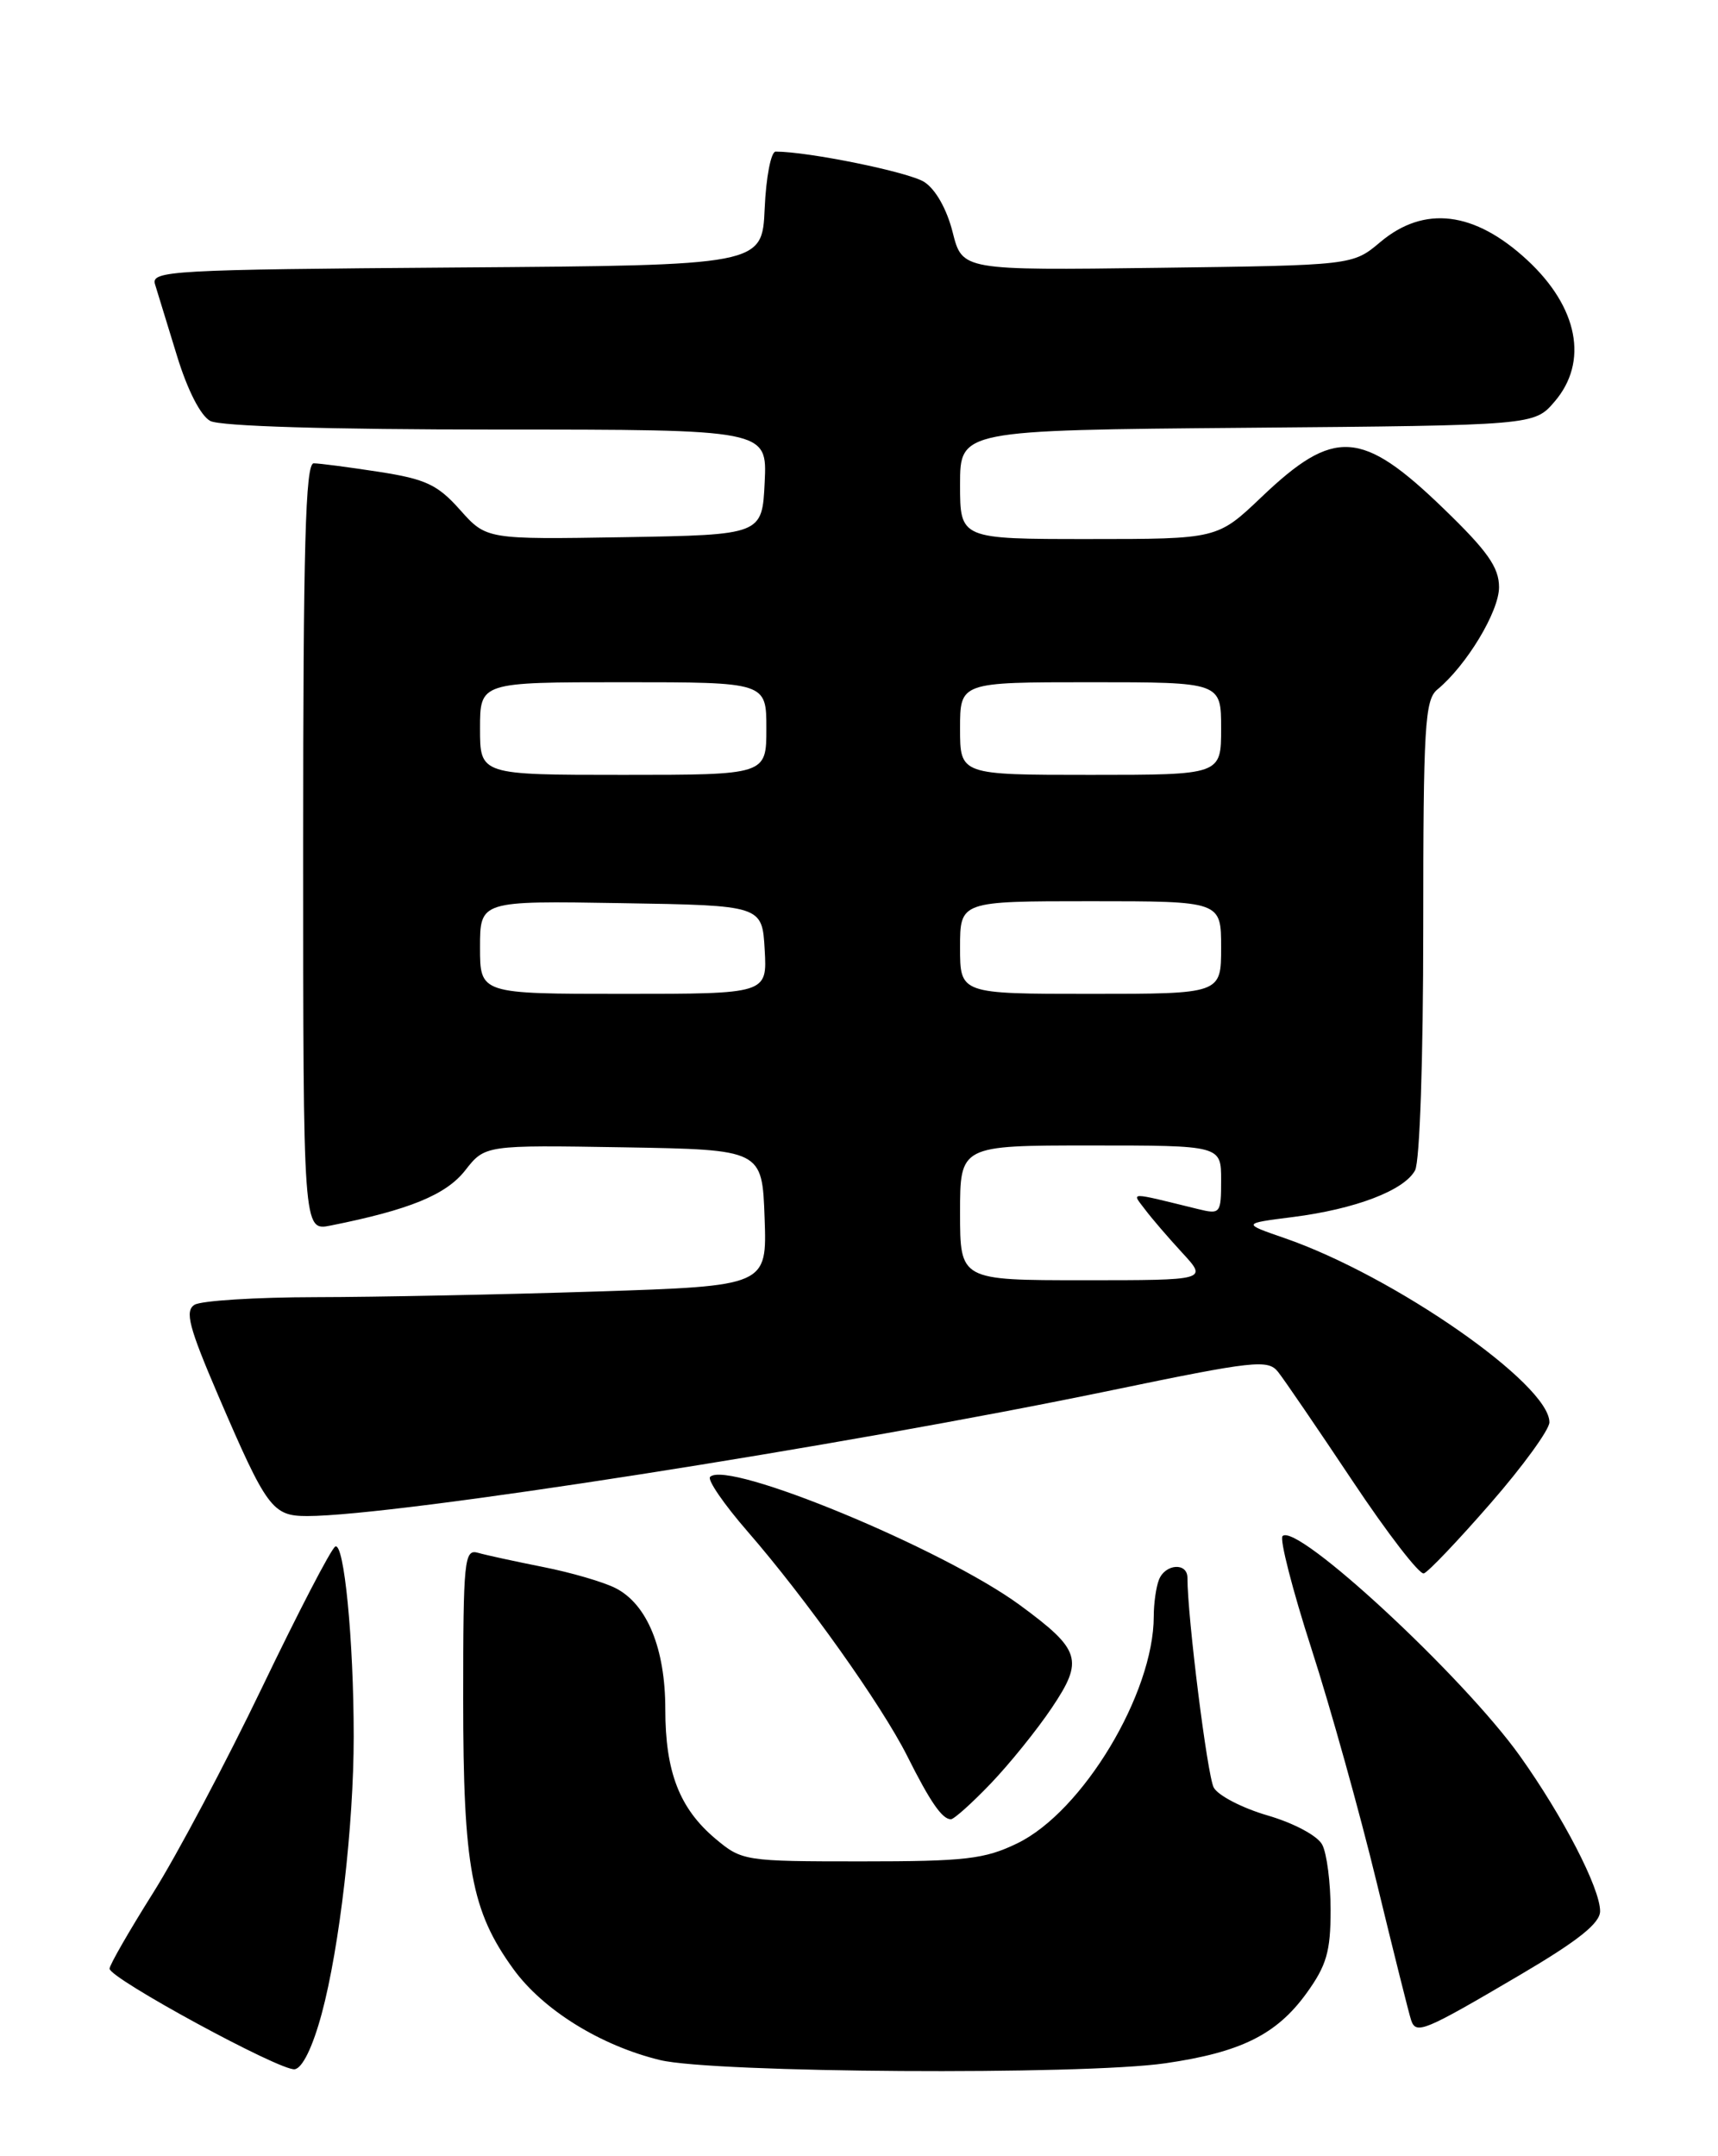 <?xml version="1.0" encoding="UTF-8" standalone="no"?>
<!DOCTYPE svg PUBLIC "-//W3C//DTD SVG 1.1//EN" "http://www.w3.org/Graphics/SVG/1.1/DTD/svg11.dtd" >
<svg xmlns="http://www.w3.org/2000/svg" xmlns:xlink="http://www.w3.org/1999/xlink" version="1.1" viewBox="0 0 204 256">
 <g >
 <path fill="currentColor"
d=" M 38.20 239.09 C 40.32 231.23 42.00 216.70 42.00 206.19 C 42.00 194.71 40.85 182.97 39.80 183.63 C 39.29 183.94 35.39 191.46 31.12 200.35 C 26.85 209.23 21.03 220.21 18.18 224.74 C 15.33 229.27 13.00 233.32 13.01 233.74 C 13.03 234.90 33.29 245.91 34.99 245.68 C 35.91 245.55 37.13 243.05 38.20 239.09 Z  M 138.38 244.97 C 147.33 243.67 151.57 241.57 155.12 236.68 C 157.52 233.36 158.00 231.72 158.00 226.78 C 158.00 223.53 157.55 220.03 157.00 219.01 C 156.44 217.95 153.62 216.45 150.53 215.55 C 147.51 214.67 144.63 213.18 144.12 212.23 C 143.36 210.80 141.00 191.98 141.00 187.33 C 141.00 185.47 138.34 185.67 137.61 187.58 C 137.27 188.45 137.00 190.40 137.00 191.90 C 137.00 201.06 128.56 215.10 120.79 218.86 C 116.91 220.74 114.63 221.00 102.26 221.00 C 88.39 221.00 88.10 220.95 84.94 218.30 C 80.68 214.71 79.00 210.37 79.00 202.93 C 79.00 195.73 76.85 190.49 73.12 188.57 C 71.68 187.83 67.80 186.70 64.50 186.05 C 61.20 185.39 57.71 184.64 56.75 184.36 C 55.13 183.90 55.00 185.19 55.00 201.75 C 55.00 221.68 55.97 226.90 60.95 233.77 C 64.47 238.63 71.30 242.87 78.38 244.59 C 84.71 246.12 128.47 246.40 138.38 244.97 Z  M 180.51 234.47 C 187.41 230.41 190.00 228.34 190.00 226.91 C 190.00 224.19 185.61 215.69 180.49 208.50 C 173.75 199.04 153.96 180.71 152.29 182.38 C 151.93 182.74 153.47 188.77 155.73 195.77 C 157.99 202.77 161.47 215.25 163.47 223.50 C 165.47 231.75 167.31 239.11 167.56 239.85 C 168.15 241.59 169.07 241.20 180.51 234.47 Z  M 117.65 211.75 C 119.89 209.41 123.15 205.37 124.90 202.76 C 128.71 197.08 128.34 195.89 121.10 190.57 C 112.01 183.90 86.37 173.29 84.32 175.35 C 83.97 175.70 85.97 178.61 88.77 181.83 C 95.68 189.78 104.68 202.43 107.73 208.50 C 110.46 213.95 111.88 216.00 112.91 216.00 C 113.28 216.00 115.41 214.09 117.65 211.75 Z  M 176.98 178.50 C 180.82 174.10 183.96 169.77 183.98 168.88 C 184.04 164.37 165.52 151.48 152.51 146.99 C 147.50 145.26 147.50 145.26 153.50 144.50 C 160.92 143.56 166.75 141.34 168.03 138.95 C 168.59 137.90 169.00 125.70 169.00 110.19 C 169.00 86.26 169.19 83.09 170.67 81.87 C 174.13 79.02 178.00 72.61 178.00 69.72 C 178.00 67.36 176.63 65.42 171.40 60.37 C 161.68 50.98 158.43 50.78 149.79 59.02 C 144.56 64.00 144.56 64.00 129.28 64.00 C 114.00 64.00 114.00 64.00 114.00 57.54 C 114.00 51.08 114.00 51.08 148.09 50.79 C 182.18 50.50 182.18 50.50 184.59 47.69 C 188.65 42.97 187.40 36.48 181.34 30.87 C 175.08 25.08 169.11 24.35 163.89 28.75 C 160.62 31.50 160.62 31.50 137.44 31.80 C 114.26 32.10 114.26 32.10 113.12 27.57 C 112.43 24.83 111.09 22.46 109.74 21.60 C 107.90 20.43 96.00 18.00 92.10 18.00 C 91.55 18.00 90.96 21.04 90.80 24.75 C 90.50 31.50 90.50 31.50 54.19 31.76 C 20.23 32.01 17.91 32.14 18.41 33.76 C 18.70 34.72 19.87 38.53 21.01 42.23 C 22.25 46.29 23.82 49.37 24.97 49.98 C 26.14 50.61 39.14 51.00 58.98 51.00 C 91.10 51.00 91.10 51.00 90.80 57.25 C 90.50 63.50 90.50 63.50 74.13 63.78 C 57.76 64.05 57.76 64.05 54.63 60.54 C 51.96 57.54 50.55 56.88 45.00 56.02 C 41.42 55.47 37.94 55.01 37.25 55.01 C 36.27 55.00 36.00 64.78 36.00 100.58 C 36.00 146.16 36.00 146.16 39.25 145.51 C 48.62 143.64 52.96 141.86 55.23 138.97 C 57.59 135.95 57.59 135.95 74.05 136.22 C 90.50 136.50 90.50 136.50 90.79 144.59 C 91.08 152.68 91.08 152.68 70.79 153.34 C 59.63 153.70 44.65 154.00 37.50 154.01 C 30.35 154.02 23.86 154.43 23.09 154.92 C 21.93 155.66 22.43 157.57 25.90 165.66 C 31.68 179.10 32.34 180.00 36.48 180.00 C 46.98 180.00 99.89 171.73 131.98 165.07 C 148.90 161.56 150.56 161.38 151.75 162.87 C 152.47 163.77 156.44 169.59 160.59 175.81 C 164.73 182.03 168.55 186.98 169.07 186.81 C 169.59 186.64 173.15 182.90 176.98 178.50 Z  M 114.00 144.00 C 114.00 136.00 114.00 136.00 129.50 136.00 C 145.00 136.00 145.00 136.00 145.00 140.11 C 145.00 144.09 144.91 144.20 142.25 143.55 C 133.84 141.49 134.37 141.49 135.95 143.58 C 136.74 144.64 138.74 146.96 140.39 148.75 C 143.39 152.00 143.39 152.00 128.70 152.00 C 114.00 152.00 114.00 152.00 114.00 144.00 Z  M 57.00 112.48 C 57.00 106.95 57.00 106.95 73.75 107.23 C 90.50 107.50 90.50 107.50 90.80 112.75 C 91.10 118.00 91.10 118.00 74.05 118.00 C 57.00 118.00 57.00 118.00 57.00 112.48 Z  M 114.00 112.50 C 114.00 107.00 114.00 107.00 129.50 107.00 C 145.00 107.00 145.00 107.00 145.00 112.50 C 145.00 118.00 145.00 118.00 129.50 118.00 C 114.00 118.00 114.00 118.00 114.00 112.50 Z  M 57.00 86.50 C 57.00 81.00 57.00 81.00 74.00 81.00 C 91.00 81.00 91.00 81.00 91.00 86.50 C 91.00 92.00 91.00 92.00 74.00 92.00 C 57.00 92.00 57.00 92.00 57.00 86.50 Z  M 114.00 86.50 C 114.00 81.00 114.00 81.00 129.50 81.00 C 145.00 81.00 145.00 81.00 145.00 86.50 C 145.00 92.00 145.00 92.00 129.50 92.00 C 114.00 92.00 114.00 92.00 114.00 86.50 Z "/>
</g>
</svg>